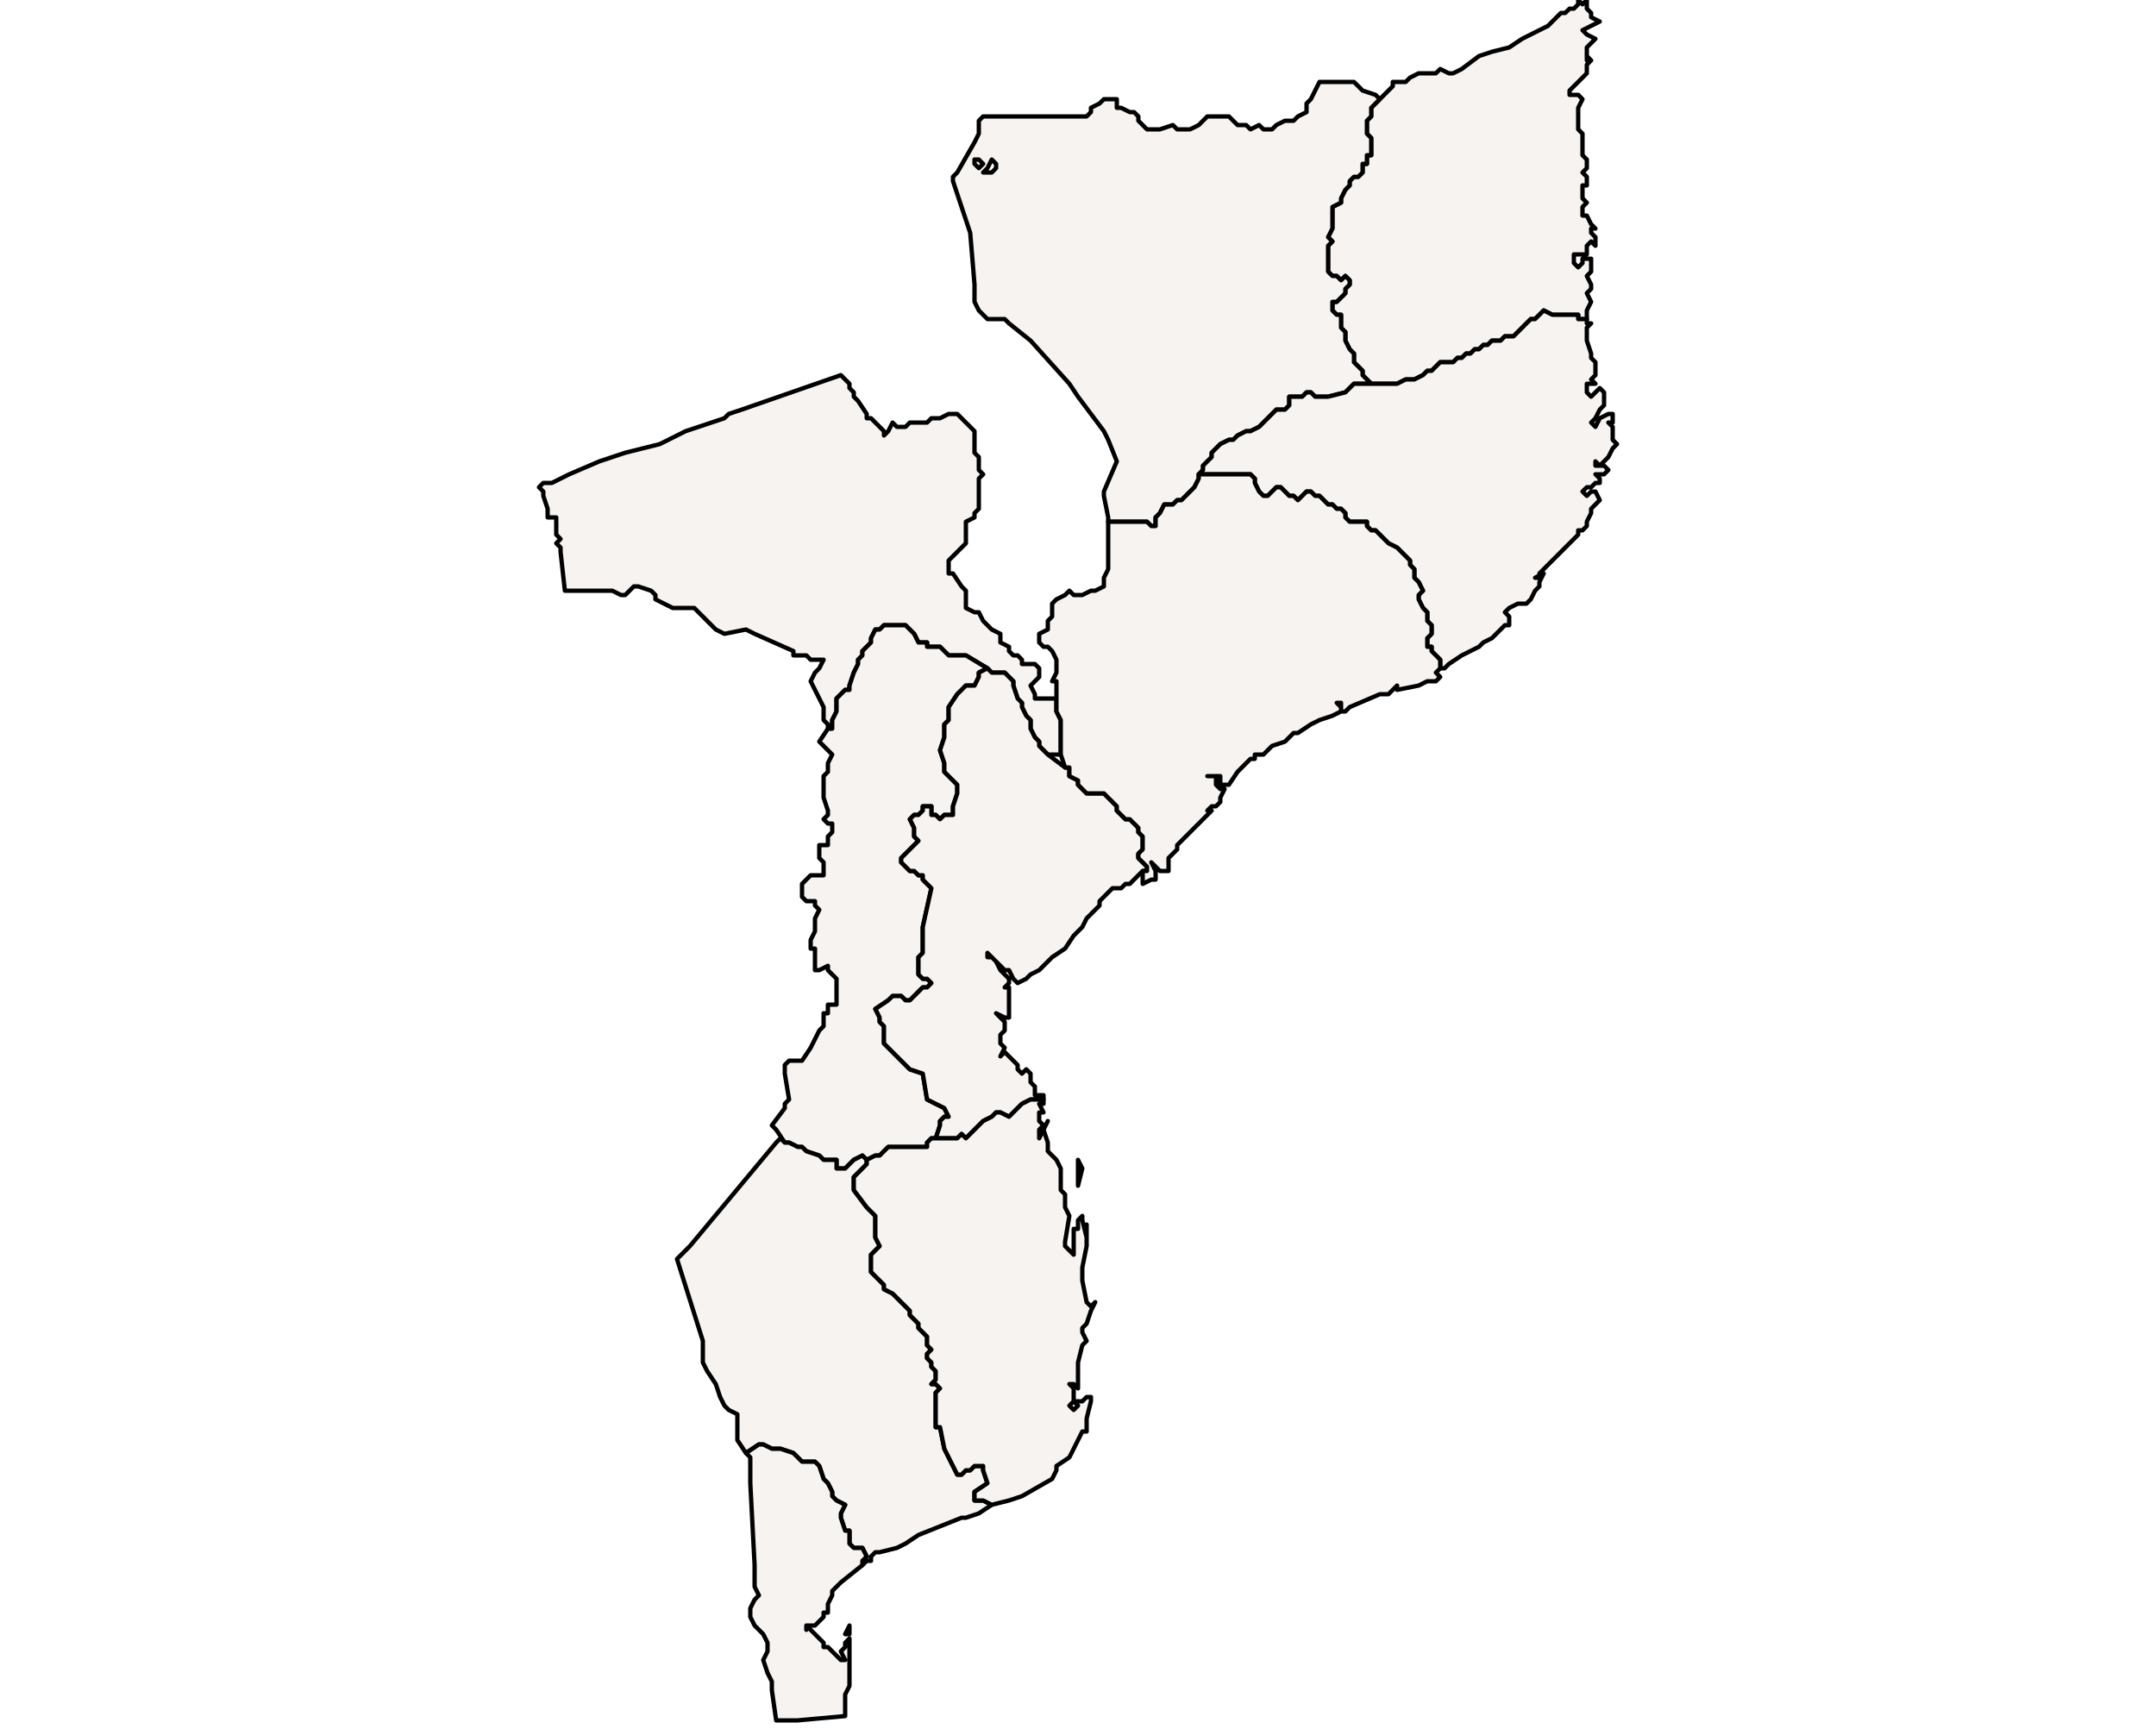 <?xml version="1.0" ?><!DOCTYPE svg  PUBLIC '-//W3C//DTD SVG 1.1//EN'  'http://www.w3.org/Graphics/SVG/1.1/DTD/svg11.dtd'><svg enable_background="new 0 0 500 401" height="401px" style="stroke-linejoin: round; stroke:#000; fill:#f6f3f0;" version="1.1" viewBox="0 0 500 401" width="500px" xmlns="http://www.w3.org/2000/svg" xmlns:xlink="http://www.w3.org/1999/xlink"><defs><style type="text/css"><![CDATA[path { fill-rule: evenodd; }
#context path { fill: #eee; stroke: #bbb; } ]]></style></defs><g id="admin1"><path d="M246,170L246,169L246,168L246,167L245,165L245,162L244,162L241,162L240,162L240,161L239,159L240,158L241,157L241,155L240,154L239,154L237,154L237,153L236,152L235,152L234,151L234,150L232,149L232,147L230,146L229,145L228,144L227,142L226,142L224,141L224,138L224,137L223,136L221,133L220,133L220,131L220,130L221,129L222,128L224,126L224,124L224,123L224,121L226,120L226,119L227,118L227,117L227,113L227,111L228,110L227,109L227,108L227,106L226,105L226,103L226,102L226,100L224,98L222,96L221,96L220,96L218,97L216,97L215,98L212,98L211,98L210,99L208,99L207,98L206,100L205,101L205,100L204,99L203,98L202,97L201,97L201,96L199,93L198,92L198,91L197,90L197,89L196,88L195,87L172,95L169,96L168,97L159,100L155,102L153,103L145,105L139,107L132,110L128,112L126,112L125,113L126,114L126,115L127,118L127,120L129,120L129,122L129,124L130,125L129,126L130,127L130,128L131,137L141,137L142,137L144,138L145,138L146,137L147,136L148,136L151,137L152,138L152,139L154,140L154,140L156,141L157,141L161,141L162,142L164,144L165,145L166,146L168,147L173,146L175,147L184,151L184,152L186,152L187,152L188,153L189,153L191,153L190,155L189,156L188,158L190,162L191,164L191,165L191,167L192,168L192,169L193,169L193,167L193,167L194,165L194,164L194,162L195,161L196,160L197,160L197,159L198,156L199,154L199,153L200,152L200,151L202,149L202,148L203,146L204,146L205,145L208,145L209,145L210,145L211,146L212,147L213,149L215,149L215,150L217,150L218,150L220,152L221,152L223,152L224,152L229,155L230,156L233,156L235,158L235,159L236,162L237,163L237,164L238,166L239,167L239,169L240,171L241,172L241,173L242,174L243,175L246,175Z " data-fips="MZ08" data-hasc="MZ.TE" data-name="Tete" data-postal="TE" data-varname=""/><path d="M197,270L198,269L200,268L201,269L201,269L203,268L204,268L206,266L207,266L211,266L213,266L214,266L215,266L215,265L216,264L217,264L218,261L218,260L219,259L220,259L219,257L217,256L215,255L214,249L211,248L205,242L205,240L205,239L205,238L204,237L204,236L203,234L206,232L207,231L208,231L209,231L210,232L211,232L212,231L213,230L214,229L215,229L216,228L215,227L214,227L213,226L213,224L213,223L213,222L214,221L214,215L216,206L215,205L214,204L214,203L213,203L212,202L211,202L210,201L209,200L209,199L210,198L211,197L212,196L213,195L212,194L212,194L212,192L211,190L212,189L213,189L214,188L214,187L216,187L216,189L217,189L218,190L219,189L221,189L221,187L222,184L222,183L222,182L221,181L219,179L219,177L218,174L219,171L219,170L219,168L220,167L220,166L220,164L222,161L223,160L224,159L226,159L227,157L227,156L229,155L224,152L223,152L221,152L220,152L218,150L217,150L215,150L215,149L213,149L212,147L211,146L210,145L209,145L208,145L205,145L204,146L203,146L202,148L202,149L200,151L200,152L199,153L199,154L198,156L197,159L197,160L196,160L195,161L194,162L194,164L194,165L193,167L193,167L193,169L192,169L192,169L190,172L191,173L192,174L193,175L192,177L192,179L191,180L191,181L191,183L191,184L191,185L192,188L192,189L191,190L192,191L193,191L193,192L193,193L192,194L192,195L192,196L190,196L190,197L190,199L191,200L191,202L191,203L190,203L188,203L186,205L186,206L186,207L186,208L187,209L189,209L189,210L190,211L189,213L189,214L189,215L189,216L188,218L188,220L189,220L189,221L189,223L189,224L189,225L190,225L192,224L192,225L193,226L194,227L194,228L194,229L194,231L194,233L192,233L192,235L191,235L191,237L191,238L190,239L188,243L186,246L185,246L183,246L182,247L182,248L182,249L183,255L182,256L182,257L179,261L180,262L182,265L182,265L183,265L185,266L186,266L187,267L190,268L191,269L193,269L194,269L194,271L195,271L196,271Z " data-fips="MZ10" data-hasc="MZ.MN" data-name="Manica" data-postal="MN" data-varname=""/><path d="M324,89L326,88L328,88L330,87L331,86L332,86L333,85L334,84L335,84L337,84L338,83L339,83L340,82L341,82L342,81L343,81L344,80L345,80L346,79L348,79L349,78L351,78L352,77L354,75L355,74L356,74L357,73L358,72L360,73L361,73L364,73L366,73L366,74L368,74L368,73L368,72L369,70L368,68L369,67L369,66L368,64L369,63L369,62L369,60L368,60L367,60L367,61L366,62L365,61L365,59L367,59L368,59L368,58L368,57L369,56L370,57L370,56L370,55L369,54L369,53L370,53L369,52L368,50L367,50L367,49L367,48L368,47L367,46L367,44L367,43L368,43L368,41L367,40L368,39L368,37L367,36L367,35L367,33L367,32L367,31L366,30L366,29L366,28L366,27L366,26L366,25L367,23L366,22L364,22L364,21L365,20L366,19L368,17L368,16L368,15L369,14L368,13L368,14L368,13L368,11L369,10L370,9L368,8L367,7L369,6L371,5L369,4L369,3L368,2L368,1L368,0L367,1L366,0L366,1L365,2L364,2L363,3L362,3L360,5L359,6L355,8L353,9L350,11L346,12L343,13L339,16L337,17L336,17L334,16L333,17L330,17L329,17L327,18L326,19L325,19L323,19L323,20L320,23L320,23L319,24L318,25L318,26L318,27L317,28L317,31L318,32L318,33L318,35L318,36L317,36L317,38L316,38L316,40L315,41L314,41L313,42L313,43L312,44L311,46L311,47L309,48L309,49L309,50L309,51L309,53L308,55L309,56L308,57L308,59L308,60L308,61L308,62L308,63L309,64L310,64L311,65L312,64L313,65L313,66L312,67L312,68L311,69L310,70L309,70L309,71L309,72L310,73L311,73L311,75L311,76L312,77L312,78L312,79L313,81L314,82L314,83L314,84L316,86L316,87L318,89L319,89L321,89Z " data-fips="MZ01" data-hasc="MZ.CD" data-name="Cabo Delgado" data-postal="CD" data-varname=""/><path d="M268,121L268,120L269,119L270,117L271,117L272,117L273,116L274,116L276,114L277,113L278,111L278,110L279,109L279,108L281,106L281,105L282,104L283,103L285,102L286,102L287,101L289,100L290,100L292,99L293,98L294,97L295,96L296,95L298,95L299,94L299,92L300,92L302,92L303,91L304,91L305,92L307,92L308,92L312,91L313,90L314,89L316,89L318,89L316,87L316,86L314,84L314,83L314,82L313,81L312,79L312,78L312,77L311,76L311,75L311,73L310,73L309,72L309,71L309,70L310,70L311,69L312,68L312,67L313,66L313,65L312,64L311,65L310,64L309,64L308,63L308,62L308,61L308,60L308,59L308,57L309,56L308,55L309,53L309,51L309,50L309,49L309,48L311,47L311,46L312,44L313,43L313,42L314,41L315,41L316,40L316,38L317,38L317,36L318,36L318,35L318,33L318,32L317,31L317,28L318,27L318,26L318,25L319,24L320,23L320,23L319,22L316,21L315,20L314,19L313,19L312,19L311,19L311,19L310,19L308,19L306,19L305,21L304,23L303,24L303,26L303,26L301,27L300,28L299,28L298,28L296,29L295,30L294,30L293,30L292,29L290,30L289,29L287,29L286,28L285,27L284,27L282,27L281,27L280,27L279,28L278,29L276,30L275,30L274,30L273,30L272,29L269,30L267,30L266,30L265,29L264,28L264,27L263,26L262,26L260,25L259,25L259,23L257,23L256,23L255,24L253,25L253,26L252,27L250,27L249,27L248,27L247,27L246,27L236,27L228,27L227,28L227,29L227,31L226,33L222,40L221,41L221,42L225,54L226,66L226,68L226,70L227,72L228,73L229,74L233,74L234,75L239,79L248,89L250,92L256,100L257,102L259,107L256,114L256,115L257,120L257,121L258,121L266,121L267,122L268,122Z M229,40L228,40L229,39L230,37L231,38L231,39L230,40Z M227,39L226,38L226,37L227,37L228,38Z " data-fips="MZ07" data-hasc="MZ.NS" data-name="Niassa" data-postal="NS" data-varname=""/><path d="M335,155L336,154L339,152L343,150L344,149L346,148L347,147L348,146L349,145L350,145L350,144L350,143L349,142L350,141L352,140L354,140L355,139L356,137L357,136L357,135L358,133L356,134L357,134L357,133L358,132L363,127L365,125L366,124L366,123L367,123L368,122L368,121L369,119L369,118L370,117L371,116L370,114L369,114L368,115L367,114L368,113L369,113L370,112L371,112L371,111L370,110L372,110L373,109L372,108L370,108L370,107L371,108L372,107L373,106L374,104L375,103L374,102L374,101L374,99L373,98L374,98L374,96L373,96L371,97L370,99L370,99L369,98L370,97L371,95L372,94L372,93L372,92L372,91L371,90L370,91L369,92L368,91L368,89L370,89L369,88L370,87L370,86L370,84L369,83L369,82L368,79L368,77L368,76L369,75L368,75L368,74L366,74L366,73L364,73L361,73L360,73L358,72L357,73L356,74L355,74L354,75L352,77L351,78L349,78L348,79L346,79L345,80L344,80L343,81L342,81L341,82L340,82L339,83L338,83L337,84L335,84L334,84L333,85L332,86L331,86L330,87L328,88L326,88L324,89L321,89L319,89L318,89L316,89L314,89L313,90L312,91L308,92L307,92L305,92L304,91L303,91L302,92L300,92L299,92L299,94L298,95L296,95L295,96L294,97L293,98L292,99L290,100L289,100L287,101L286,102L285,102L283,103L282,104L281,105L281,106L279,108L279,109L278,110L290,110L291,111L291,112L292,114L293,115L294,115L295,114L296,113L297,113L298,114L299,115L300,115L301,116L302,115L303,114L304,114L305,115L306,115L307,116L308,117L309,117L310,118L311,118L312,119L312,120L313,121L316,121L317,121L317,122L318,123L319,123L320,124L321,125L321,125L322,126L324,127L325,128L326,129L327,130L327,131L328,132L328,133L328,134L329,135L330,137L329,138L329,139L330,141L331,142L331,143L331,144L332,145L332,146L332,147L331,148L331,149L331,150L332,150L332,151L333,152L334,153L334,154L334,155Z " data-fips="MZ06" data-hasc="MZ.NM" data-name="Nampula" data-postal="NM" data-varname="Moambique|Mozambique"/><path d="M201,362L202,362L202,361L203,360L204,360L208,359L210,358L213,356L218,354L223,352L224,352L227,351L230,349L228,348L226,348L226,347L226,346L229,344L228,341L228,340L227,340L226,340L225,341L224,341L223,342L222,342L219,336L218,331L217,331L217,329L217,328L217,326L217,325L217,324L217,323L218,322L217,321L216,321L217,320L217,319L217,318L216,317L216,316L215,315L215,314L216,313L215,312L215,311L215,310L214,309L213,308L213,307L212,306L211,305L211,304L210,303L209,302L208,301L207,300L207,300L205,299L205,298L204,297L202,295L202,294L202,291L203,290L204,289L203,287L203,286L203,284L203,283L203,282L202,281L201,280L198,276L198,275L198,274L198,273L199,272L200,271L201,270L201,269L200,268L198,269L197,270L196,271L195,271L194,271L194,269L193,269L191,269L190,268L187,267L186,266L185,266L183,265L182,265L182,265L182,265L181,264L180,265L160,289L157,292L163,311L163,316L164,318L166,321L167,324L168,326L169,327L171,328L171,329L171,333L171,334L173,337L173,337L176,335L177,335L179,336L181,336L184,337L186,339L187,339L188,339L189,339L190,340L191,343L192,344L193,346L193,347L194,348L196,349L195,351L195,352L196,355L197,355L197,356L197,358L198,359L199,359L200,359L201,361L200,362L200,363Z " data-fips="MZ02" data-hasc="MZ.GA" data-name="Gaza" data-postal="GA" data-varname=""/><path d="M220,264L222,264L223,263L224,264L225,263L226,262L228,260L230,259L231,258L232,258L234,259L235,258L237,256L239,255L241,255L242,255L242,254L240,254L240,253L240,252L239,251L239,249L238,248L237,249L236,248L236,247L235,246L234,245L233,244L232,245L233,243L232,242L232,241L232,240L233,239L233,238L233,237L231,235L233,236L234,236L234,235L234,234L234,233L234,231L234,230L234,229L233,229L234,228L234,227L233,226L232,225L231,223L230,222L229,222L229,221L230,222L231,223L231,223L233,225L234,225L235,227L236,228L236,228L238,227L239,226L241,225L242,224L244,222L247,220L249,217L250,216L251,215L252,213L253,212L254,211L255,210L255,209L258,206L259,206L260,206L261,205L262,205L264,203L265,202L265,202L266,202L266,201L265,200L264,199L264,198L265,197L265,195L265,194L264,193L264,192L263,191L262,190L261,190L260,189L259,188L259,187L258,186L257,185L256,184L254,184L253,184L252,184L251,183L250,182L250,181L248,180L248,178L247,178L243,175L242,174L241,173L241,172L240,171L239,169L239,167L238,166L237,164L237,163L236,162L235,159L235,158L233,156L230,156L229,155L227,156L227,157L226,159L224,159L223,160L222,161L220,164L220,166L220,167L219,168L219,170L219,171L218,174L219,177L219,179L221,181L222,182L222,183L222,184L221,187L221,189L219,189L218,190L217,189L216,189L216,187L214,187L214,188L213,189L212,189L211,190L212,192L212,194L212,194L213,195L212,196L211,197L210,198L209,199L209,200L210,201L211,202L212,202L213,203L214,203L214,204L215,205L216,206L214,215L214,221L213,222L213,223L213,224L213,226L214,227L215,227L216,228L215,229L214,229L213,230L212,231L211,232L210,232L209,231L208,231L207,231L206,232L203,234L204,236L204,237L205,238L205,239L205,240L205,242L211,248L214,249L215,255L217,256L219,257L220,259L219,259L218,260L218,261L217,264Z " data-fips="MZ05" data-hasc="MZ.SO" data-name="Sofala" data-postal="SO" data-varname=""/><path d="M267,204L268,204L268,202L267,200L268,201L269,202L270,202L271,202L271,200L271,199L273,197L273,196L274,195L275,194L276,193L278,191L279,190L281,188L280,188L281,187L282,187L283,186L283,185L284,183L283,183L282,182L282,180L280,180L281,180L283,180L283,182L284,182L285,182L287,179L288,178L290,176L291,176L291,175L293,175L294,174L295,173L298,172L299,171L300,170L301,170L304,168L306,167L309,166L311,165L311,164L310,163L311,163L311,165L312,165L313,164L320,161L321,161L322,161L323,160L324,159L324,160L329,159L331,158L333,158L334,157L333,156L334,155L334,154L334,153L333,152L332,151L332,150L331,150L331,149L331,148L332,147L332,146L332,145L331,144L331,143L331,142L330,141L329,139L329,138L330,137L329,135L328,134L328,133L328,132L327,131L327,130L326,129L325,128L324,127L322,126L321,125L321,125L320,124L319,123L318,123L317,122L317,121L316,121L313,121L312,120L312,119L311,118L310,118L309,117L308,117L307,116L306,115L305,115L304,114L303,114L302,115L301,116L300,115L299,115L298,114L297,113L296,113L295,114L294,115L293,115L292,114L291,112L291,111L290,110L278,110L278,111L277,113L276,114L274,116L273,116L272,117L271,117L270,117L269,119L268,120L268,121L268,122L267,122L266,121L258,121L257,121L257,121L257,132L256,134L256,135L256,136L254,137L253,137L251,138L250,138L249,138L248,137L247,138L245,139L244,140L244,141L244,142L244,143L243,144L243,146L241,147L241,149L242,150L243,150L244,151L244,151L245,153L245,155L245,156L244,158L245,158L245,159L245,161L245,162L245,165L246,167L246,168L246,169L246,170L246,175L247,178L248,178L248,180L250,181L250,182L251,183L252,184L253,184L254,184L256,184L257,185L258,186L259,187L259,188L260,189L261,190L262,190L263,191L264,192L264,193L265,194L265,195L265,197L264,198L264,199L265,200L266,201L266,202L265,202L265,202L265,203L265,205Z " data-fips="MZ09" data-hasc="MZ.ZA" data-name="Zambezia" data-postal="ZA" data-varname=""/><path d="M230,349L234,348L237,347L244,343L245,341L245,340L248,338L251,332L252,332L252,331L252,329L253,325L253,324L252,324L251,325L249,325L250,326L249,327L248,326L249,325L249,323L249,322L248,321L249,321L250,322L250,321L250,319L250,316L251,312L252,311L251,309L251,308L252,307L253,304L254,302L253,303L252,302L251,297L251,294L252,289L252,287L252,284L252,285L252,287L251,283L251,282L250,283L250,284L250,285L249,285L249,287L249,288L249,289L249,290L249,291L248,290L247,289L247,288L248,282L247,280L247,279L247,277L246,276L246,275L246,272L246,271L245,269L243,267L243,265L242,262L243,260L241,264L241,262L242,261L241,260L241,259L241,258L242,258L241,256L242,256L242,255L241,255L239,255L237,256L235,258L234,259L232,258L231,258L230,259L228,260L226,262L225,263L224,264L223,263L222,264L220,264L217,264L216,264L215,265L215,266L214,266L213,266L211,266L207,266L206,266L204,268L203,268L201,269L201,269L201,270L200,271L199,272L198,273L198,274L198,275L198,276L201,280L202,281L203,282L203,283L203,284L203,286L203,287L204,289L203,290L202,291L202,294L202,295L204,297L205,298L205,299L207,300L207,300L208,301L209,302L210,303L211,304L211,305L212,306L213,307L213,308L214,309L215,310L215,311L215,312L216,313L215,314L215,315L216,316L216,317L217,318L217,319L217,320L216,321L217,321L218,322L217,323L217,324L217,325L217,326L217,328L217,329L217,331L218,331L219,336L222,342L223,342L224,341L225,341L226,340L227,340L228,340L228,341L229,344L226,346L226,347L226,348L228,348L230,349Z M251,271L250,269L250,272L250,274L250,275Z " data-fips="MZ03" data-hasc="MZ.IN" data-name="Inhambane" data-postal="IN" data-varname=""/><path d="M196,398L196,397L196,395L196,393L197,391L197,384L197,380L196,381L196,382L195,383L196,385L195,385L194,384L193,383L192,382L191,382L191,381L190,380L189,379L188,378L187,377L187,378L187,377L188,377L189,377L190,376L191,375L191,374L192,374L192,372L193,370L193,369L195,367L200,363L200,362L201,361L200,359L199,359L198,359L197,358L197,356L197,355L196,355L195,352L195,351L196,349L194,348L193,347L193,346L192,344L191,343L190,340L189,339L188,339L187,339L186,339L184,337L181,336L179,336L177,335L176,335L173,337L173,337L174,338L174,340L174,342L174,344L175,363L175,365L175,367L175,368L176,370L175,371L174,373L174,375L175,377L176,378L177,379L178,381L178,383L177,385L178,388L179,390L179,392L180,399L182,399L185,399Z M197,378L197,377L196,379L197,379Z " data-fips="MZ04" data-hasc="MZ.MP" data-name="Maputo" data-postal="MP" data-varname=""/></g></svg>